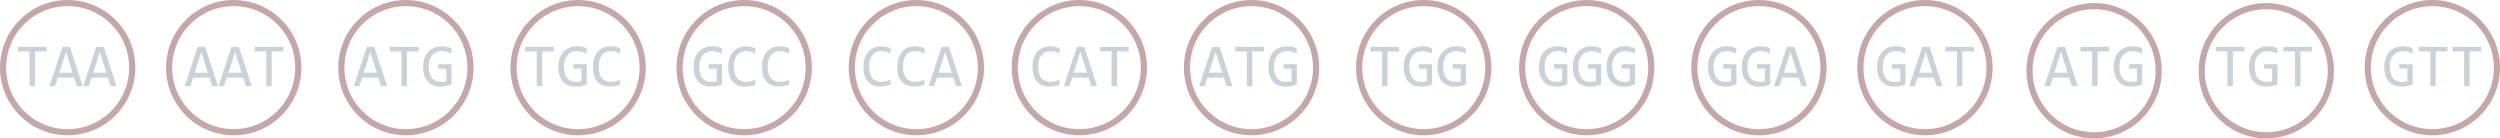 <svg width="813" height="45" viewBox="0 0 813 45" fill="none" xmlns="http://www.w3.org/2000/svg">
<path d="M15.156 16.721H11.377V28H9.619V16.721H5.84V15.236H15.156V16.721ZM26.895 28H25L24.111 25.217H18.799L17.9 28H16.094L20.332 15.236H22.715L26.895 28ZM23.613 23.664L21.455 16.838L19.297 23.664H23.613ZM37.891 28H35.996L35.107 25.217H29.795L28.896 28H27.09L31.328 15.236H33.711L37.891 28ZM34.609 23.664L32.451 16.838L30.293 23.664H34.609ZM70.879 28H68.984L68.096 25.217H62.783L61.885 28H60.078L64.316 15.236H66.699L70.879 28ZM67.598 23.664L65.439 16.838L63.281 23.664H67.598ZM81.875 28H79.981L79.092 25.217H73.779L72.881 28H71.074L75.312 15.236H77.695L81.875 28ZM78.594 23.664L76.436 16.838L74.277 23.664H78.594ZM92.129 16.721H88.35V28H86.592V16.721H82.812V15.236H92.129V16.721ZM125.859 28H123.965L123.076 25.217H117.764L116.865 28H115.059L119.297 15.236H121.68L125.859 28ZM122.578 23.664L120.42 16.838L118.262 23.664H122.578ZM136.113 16.721H132.334V28H130.576V16.721H126.797V15.236H136.113V16.721ZM146.777 17.424C146.302 17.17 145.814 16.975 145.312 16.838C144.811 16.695 144.264 16.623 143.672 16.623C142.995 16.623 142.393 16.744 141.865 16.984C141.338 17.225 140.892 17.567 140.527 18.01C140.169 18.446 139.893 18.973 139.697 19.592C139.508 20.21 139.414 20.894 139.414 21.643C139.414 22.424 139.492 23.124 139.648 23.742C139.805 24.361 140.049 24.885 140.381 25.314C140.713 25.744 141.136 26.073 141.65 26.301C142.171 26.529 142.793 26.643 143.516 26.643C143.639 26.643 143.773 26.636 143.916 26.623C144.059 26.61 144.202 26.594 144.346 26.574C144.489 26.548 144.626 26.519 144.756 26.486C144.893 26.454 145.013 26.418 145.117 26.379V22.316H142.51V20.881H146.836V27.404C146.569 27.528 146.286 27.639 145.986 27.736C145.693 27.834 145.391 27.915 145.078 27.98C144.772 28.046 144.466 28.094 144.16 28.127C143.854 28.16 143.558 28.176 143.271 28.176C142.399 28.176 141.611 28.039 140.908 27.766C140.212 27.492 139.616 27.088 139.121 26.555C138.633 26.014 138.255 25.344 137.988 24.543C137.728 23.742 137.598 22.814 137.598 21.76C137.598 20.712 137.744 19.774 138.037 18.947C138.33 18.114 138.74 17.411 139.268 16.838C139.801 16.259 140.439 15.819 141.182 15.52C141.93 15.213 142.754 15.06 143.652 15.06C144.225 15.06 144.769 15.113 145.283 15.217C145.804 15.315 146.302 15.474 146.777 15.695V17.424ZM180.098 16.721H176.318V28H174.561V16.721H170.781V15.236H180.098V16.721ZM190.762 17.424C190.286 17.17 189.798 16.975 189.297 16.838C188.796 16.695 188.249 16.623 187.656 16.623C186.979 16.623 186.377 16.744 185.85 16.984C185.322 17.225 184.876 17.567 184.512 18.01C184.154 18.446 183.877 18.973 183.682 19.592C183.493 20.21 183.398 20.894 183.398 21.643C183.398 22.424 183.477 23.124 183.633 23.742C183.789 24.361 184.033 24.885 184.365 25.314C184.697 25.744 185.12 26.073 185.635 26.301C186.156 26.529 186.777 26.643 187.5 26.643C187.624 26.643 187.757 26.636 187.9 26.623C188.044 26.61 188.187 26.594 188.33 26.574C188.473 26.548 188.61 26.519 188.74 26.486C188.877 26.454 188.997 26.418 189.102 26.379V22.316H186.494V20.881H190.82V27.404C190.553 27.528 190.27 27.639 189.971 27.736C189.678 27.834 189.375 27.915 189.062 27.98C188.757 28.046 188.451 28.094 188.145 28.127C187.839 28.16 187.542 28.176 187.256 28.176C186.383 28.176 185.596 28.039 184.893 27.766C184.196 27.492 183.6 27.088 183.105 26.555C182.617 26.014 182.24 25.344 181.973 24.543C181.712 23.742 181.582 22.814 181.582 21.76C181.582 20.712 181.729 19.774 182.021 18.947C182.314 18.114 182.725 17.411 183.252 16.838C183.786 16.259 184.424 15.819 185.166 15.52C185.915 15.213 186.738 15.06 187.637 15.06C188.21 15.06 188.753 15.113 189.268 15.217C189.788 15.315 190.286 15.474 190.762 15.695V17.424ZM201.65 27.521C200.628 27.945 199.557 28.156 198.438 28.156C196.634 28.156 195.247 27.619 194.277 26.545C193.314 25.464 192.832 23.869 192.832 21.76C192.832 20.738 192.965 19.813 193.232 18.986C193.499 18.16 193.88 17.46 194.375 16.887C194.87 16.307 195.469 15.861 196.172 15.549C196.875 15.236 197.663 15.08 198.535 15.08C199.128 15.08 199.678 15.132 200.186 15.236C200.693 15.334 201.182 15.487 201.65 15.695V17.404C201.188 17.15 200.71 16.958 200.215 16.828C199.72 16.691 199.18 16.623 198.594 16.623C197.995 16.623 197.451 16.737 196.963 16.965C196.481 17.186 196.071 17.512 195.732 17.941C195.394 18.365 195.133 18.885 194.951 19.504C194.769 20.116 194.678 20.816 194.678 21.604C194.678 23.257 195.013 24.504 195.684 25.344C196.354 26.184 197.337 26.604 198.633 26.604C199.18 26.604 199.704 26.542 200.205 26.418C200.706 26.288 201.188 26.109 201.65 25.881V27.521ZM234.746 17.424C234.271 17.17 233.783 16.975 233.281 16.838C232.78 16.695 232.233 16.623 231.641 16.623C230.964 16.623 230.361 16.744 229.834 16.984C229.307 17.225 228.861 17.567 228.496 18.01C228.138 18.446 227.861 18.973 227.666 19.592C227.477 20.21 227.383 20.894 227.383 21.643C227.383 22.424 227.461 23.124 227.617 23.742C227.773 24.361 228.018 24.885 228.35 25.314C228.682 25.744 229.105 26.073 229.619 26.301C230.14 26.529 230.762 26.643 231.484 26.643C231.608 26.643 231.742 26.636 231.885 26.623C232.028 26.61 232.171 26.594 232.314 26.574C232.458 26.548 232.594 26.519 232.725 26.486C232.861 26.454 232.982 26.418 233.086 26.379V22.316H230.479V20.881H234.805V27.404C234.538 27.528 234.255 27.639 233.955 27.736C233.662 27.834 233.359 27.915 233.047 27.98C232.741 28.046 232.435 28.094 232.129 28.127C231.823 28.16 231.527 28.176 231.24 28.176C230.368 28.176 229.58 28.039 228.877 27.766C228.18 27.492 227.585 27.088 227.09 26.555C226.602 26.014 226.224 25.344 225.957 24.543C225.697 23.742 225.566 22.814 225.566 21.76C225.566 20.712 225.713 19.774 226.006 18.947C226.299 18.114 226.709 17.411 227.236 16.838C227.77 16.259 228.408 15.819 229.15 15.52C229.899 15.213 230.723 15.06 231.621 15.06C232.194 15.06 232.738 15.113 233.252 15.217C233.773 15.315 234.271 15.474 234.746 15.695V17.424ZM245.635 27.521C244.613 27.945 243.542 28.156 242.422 28.156C240.618 28.156 239.232 27.619 238.262 26.545C237.298 25.464 236.816 23.869 236.816 21.76C236.816 20.738 236.95 19.813 237.217 18.986C237.484 18.16 237.865 17.46 238.359 16.887C238.854 16.307 239.453 15.861 240.156 15.549C240.859 15.236 241.647 15.08 242.52 15.08C243.112 15.08 243.662 15.132 244.17 15.236C244.678 15.334 245.166 15.487 245.635 15.695V17.404C245.173 17.15 244.694 16.958 244.199 16.828C243.704 16.691 243.164 16.623 242.578 16.623C241.979 16.623 241.436 16.737 240.947 16.965C240.465 17.186 240.055 17.512 239.717 17.941C239.378 18.365 239.118 18.885 238.936 19.504C238.753 20.116 238.662 20.816 238.662 21.604C238.662 23.257 238.997 24.504 239.668 25.344C240.339 26.184 241.322 26.604 242.617 26.604C243.164 26.604 243.688 26.542 244.189 26.418C244.691 26.288 245.173 26.109 245.635 25.881V27.521ZM256.631 27.521C255.609 27.945 254.538 28.156 253.418 28.156C251.615 28.156 250.228 27.619 249.258 26.545C248.294 25.464 247.812 23.869 247.812 21.76C247.812 20.738 247.946 19.813 248.213 18.986C248.48 18.16 248.861 17.46 249.355 16.887C249.85 16.307 250.449 15.861 251.152 15.549C251.855 15.236 252.643 15.08 253.516 15.08C254.108 15.08 254.658 15.132 255.166 15.236C255.674 15.334 256.162 15.487 256.631 15.695V17.404C256.169 17.15 255.69 16.958 255.195 16.828C254.701 16.691 254.16 16.623 253.574 16.623C252.975 16.623 252.432 16.737 251.943 16.965C251.462 17.186 251.051 17.512 250.713 17.941C250.374 18.365 250.114 18.885 249.932 19.504C249.749 20.116 249.658 20.816 249.658 21.604C249.658 23.257 249.993 24.504 250.664 25.344C251.335 26.184 252.318 26.604 253.613 26.604C254.16 26.604 254.684 26.542 255.186 26.418C255.687 26.288 256.169 26.109 256.631 25.881V27.521ZM289.619 27.521C288.597 27.945 287.526 28.156 286.406 28.156C284.603 28.156 283.216 27.619 282.246 26.545C281.283 25.464 280.801 23.869 280.801 21.76C280.801 20.738 280.934 19.813 281.201 18.986C281.468 18.16 281.849 17.46 282.344 16.887C282.839 16.307 283.438 15.861 284.141 15.549C284.844 15.236 285.632 15.08 286.504 15.08C287.096 15.08 287.646 15.132 288.154 15.236C288.662 15.334 289.15 15.487 289.619 15.695V17.404C289.157 17.15 288.678 16.958 288.184 16.828C287.689 16.691 287.148 16.623 286.562 16.623C285.964 16.623 285.42 16.737 284.932 16.965C284.45 17.186 284.04 17.512 283.701 17.941C283.363 18.365 283.102 18.885 282.92 19.504C282.738 20.116 282.646 20.816 282.646 21.604C282.646 23.257 282.982 24.504 283.652 25.344C284.323 26.184 285.306 26.604 286.602 26.604C287.148 26.604 287.673 26.542 288.174 26.418C288.675 26.288 289.157 26.109 289.619 25.881V27.521ZM300.615 27.521C299.593 27.945 298.522 28.156 297.402 28.156C295.599 28.156 294.212 27.619 293.242 26.545C292.279 25.464 291.797 23.869 291.797 21.76C291.797 20.738 291.93 19.813 292.197 18.986C292.464 18.16 292.845 17.46 293.34 16.887C293.835 16.307 294.434 15.861 295.137 15.549C295.84 15.236 296.628 15.08 297.5 15.08C298.092 15.08 298.643 15.132 299.15 15.236C299.658 15.334 300.146 15.487 300.615 15.695V17.404C300.153 17.15 299.674 16.958 299.18 16.828C298.685 16.691 298.145 16.623 297.559 16.623C296.96 16.623 296.416 16.737 295.928 16.965C295.446 17.186 295.036 17.512 294.697 17.941C294.359 18.365 294.098 18.885 293.916 19.504C293.734 20.116 293.643 20.816 293.643 21.604C293.643 23.257 293.978 24.504 294.648 25.344C295.319 26.184 296.302 26.604 297.598 26.604C298.145 26.604 298.669 26.542 299.17 26.418C299.671 26.288 300.153 26.109 300.615 25.881V27.521ZM312.793 28H310.898L310.01 25.217H304.697L303.799 28H301.992L306.23 15.236H308.613L312.793 28ZM309.512 23.664L307.354 16.838L305.195 23.664H309.512ZM344.6 27.521C343.577 27.945 342.507 28.156 341.387 28.156C339.583 28.156 338.197 27.619 337.227 26.545C336.263 25.464 335.781 23.869 335.781 21.76C335.781 20.738 335.915 19.813 336.182 18.986C336.449 18.16 336.829 17.46 337.324 16.887C337.819 16.307 338.418 15.861 339.121 15.549C339.824 15.236 340.612 15.08 341.484 15.08C342.077 15.08 342.627 15.132 343.135 15.236C343.643 15.334 344.131 15.487 344.6 15.695V17.404C344.137 17.15 343.659 16.958 343.164 16.828C342.669 16.691 342.129 16.623 341.543 16.623C340.944 16.623 340.4 16.737 339.912 16.965C339.43 17.186 339.02 17.512 338.682 17.941C338.343 18.365 338.083 18.885 337.9 19.504C337.718 20.116 337.627 20.816 337.627 21.604C337.627 23.257 337.962 24.504 338.633 25.344C339.303 26.184 340.286 26.604 341.582 26.604C342.129 26.604 342.653 26.542 343.154 26.418C343.656 26.288 344.137 26.109 344.6 25.881V27.521ZM356.777 28H354.883L353.994 25.217H348.682L347.783 28H345.977L350.215 15.236H352.598L356.777 28ZM353.496 23.664L351.338 16.838L349.18 23.664H353.496ZM367.031 16.721H363.252V28H361.494V16.721H357.715V15.236H367.031V16.721ZM400.762 28H398.867L397.979 25.217H392.666L391.768 28H389.961L394.199 15.236H396.582L400.762 28ZM397.48 23.664L395.322 16.838L393.164 23.664H397.48ZM411.016 16.721H407.236V28H405.479V16.721H401.699V15.236H411.016V16.721ZM421.68 17.424C421.204 17.17 420.716 16.975 420.215 16.838C419.714 16.695 419.167 16.623 418.574 16.623C417.897 16.623 417.295 16.744 416.768 16.984C416.24 17.225 415.794 17.567 415.43 18.01C415.072 18.446 414.795 18.973 414.6 19.592C414.411 20.21 414.316 20.894 414.316 21.643C414.316 22.424 414.395 23.124 414.551 23.742C414.707 24.361 414.951 24.885 415.283 25.314C415.615 25.744 416.038 26.073 416.553 26.301C417.074 26.529 417.695 26.643 418.418 26.643C418.542 26.643 418.675 26.636 418.818 26.623C418.962 26.61 419.105 26.594 419.248 26.574C419.391 26.548 419.528 26.519 419.658 26.486C419.795 26.454 419.915 26.418 420.02 26.379V22.316H417.412V20.881H421.738V27.404C421.471 27.528 421.188 27.639 420.889 27.736C420.596 27.834 420.293 27.915 419.98 27.98C419.674 28.046 419.368 28.094 419.062 28.127C418.757 28.16 418.46 28.176 418.174 28.176C417.301 28.176 416.514 28.039 415.811 27.766C415.114 27.492 414.518 27.088 414.023 26.555C413.535 26.014 413.158 25.344 412.891 24.543C412.63 23.742 412.5 22.814 412.5 21.76C412.5 20.712 412.646 19.774 412.939 18.947C413.232 18.114 413.643 17.411 414.17 16.838C414.704 16.259 415.342 15.819 416.084 15.52C416.833 15.213 417.656 15.06 418.555 15.06C419.128 15.06 419.671 15.113 420.186 15.217C420.706 15.315 421.204 15.474 421.68 15.695V17.424ZM455 16.721H451.221V28H449.463V16.721H445.684V15.236H455V16.721ZM465.664 17.424C465.189 17.17 464.701 16.975 464.199 16.838C463.698 16.695 463.151 16.623 462.559 16.623C461.882 16.623 461.279 16.744 460.752 16.984C460.225 17.225 459.779 17.567 459.414 18.01C459.056 18.446 458.779 18.973 458.584 19.592C458.395 20.21 458.301 20.894 458.301 21.643C458.301 22.424 458.379 23.124 458.535 23.742C458.691 24.361 458.936 24.885 459.268 25.314C459.6 25.744 460.023 26.073 460.537 26.301C461.058 26.529 461.68 26.643 462.402 26.643C462.526 26.643 462.66 26.636 462.803 26.623C462.946 26.61 463.089 26.594 463.232 26.574C463.376 26.548 463.512 26.519 463.643 26.486C463.779 26.454 463.9 26.418 464.004 26.379V22.316H461.396V20.881H465.723V27.404C465.456 27.528 465.173 27.639 464.873 27.736C464.58 27.834 464.277 27.915 463.965 27.98C463.659 28.046 463.353 28.094 463.047 28.127C462.741 28.16 462.445 28.176 462.158 28.176C461.286 28.176 460.498 28.039 459.795 27.766C459.098 27.492 458.503 27.088 458.008 26.555C457.52 26.014 457.142 25.344 456.875 24.543C456.615 23.742 456.484 22.814 456.484 21.76C456.484 20.712 456.631 19.774 456.924 18.947C457.217 18.114 457.627 17.411 458.154 16.838C458.688 16.259 459.326 15.819 460.068 15.52C460.817 15.213 461.641 15.06 462.539 15.06C463.112 15.06 463.656 15.113 464.17 15.217C464.691 15.315 465.189 15.474 465.664 15.695V17.424ZM476.66 17.424C476.185 17.17 475.697 16.975 475.195 16.838C474.694 16.695 474.147 16.623 473.555 16.623C472.878 16.623 472.275 16.744 471.748 16.984C471.221 17.225 470.775 17.567 470.41 18.01C470.052 18.446 469.775 18.973 469.58 19.592C469.391 20.21 469.297 20.894 469.297 21.643C469.297 22.424 469.375 23.124 469.531 23.742C469.688 24.361 469.932 24.885 470.264 25.314C470.596 25.744 471.019 26.073 471.533 26.301C472.054 26.529 472.676 26.643 473.398 26.643C473.522 26.643 473.656 26.636 473.799 26.623C473.942 26.61 474.085 26.594 474.229 26.574C474.372 26.548 474.508 26.519 474.639 26.486C474.775 26.454 474.896 26.418 475 26.379V22.316H472.393V20.881H476.719V27.404C476.452 27.528 476.169 27.639 475.869 27.736C475.576 27.834 475.273 27.915 474.961 27.98C474.655 28.046 474.349 28.094 474.043 28.127C473.737 28.16 473.441 28.176 473.154 28.176C472.282 28.176 471.494 28.039 470.791 27.766C470.094 27.492 469.499 27.088 469.004 26.555C468.516 26.014 468.138 25.344 467.871 24.543C467.611 23.742 467.48 22.814 467.48 21.76C467.48 20.712 467.627 19.774 467.92 18.947C468.213 18.114 468.623 17.411 469.15 16.838C469.684 16.259 470.322 15.819 471.064 15.52C471.813 15.213 472.637 15.06 473.535 15.06C474.108 15.06 474.652 15.113 475.166 15.217C475.687 15.315 476.185 15.474 476.66 15.695V17.424ZM509.648 17.424C509.173 17.17 508.685 16.975 508.184 16.838C507.682 16.695 507.135 16.623 506.543 16.623C505.866 16.623 505.264 16.744 504.736 16.984C504.209 17.225 503.763 17.567 503.398 18.01C503.04 18.446 502.764 18.973 502.568 19.592C502.38 20.21 502.285 20.894 502.285 21.643C502.285 22.424 502.363 23.124 502.52 23.742C502.676 24.361 502.92 24.885 503.252 25.314C503.584 25.744 504.007 26.073 504.521 26.301C505.042 26.529 505.664 26.643 506.387 26.643C506.51 26.643 506.644 26.636 506.787 26.623C506.93 26.61 507.074 26.594 507.217 26.574C507.36 26.548 507.497 26.519 507.627 26.486C507.764 26.454 507.884 26.418 507.988 26.379V22.316H505.381V20.881H509.707V27.404C509.44 27.528 509.157 27.639 508.857 27.736C508.564 27.834 508.262 27.915 507.949 27.98C507.643 28.046 507.337 28.094 507.031 28.127C506.725 28.16 506.429 28.176 506.143 28.176C505.27 28.176 504.482 28.039 503.779 27.766C503.083 27.492 502.487 27.088 501.992 26.555C501.504 26.014 501.126 25.344 500.859 24.543C500.599 23.742 500.469 22.814 500.469 21.76C500.469 20.712 500.615 19.774 500.908 18.947C501.201 18.114 501.611 17.411 502.139 16.838C502.673 16.259 503.311 15.819 504.053 15.52C504.801 15.213 505.625 15.06 506.523 15.06C507.096 15.06 507.64 15.113 508.154 15.217C508.675 15.315 509.173 15.474 509.648 15.695V17.424ZM520.645 17.424C520.169 17.17 519.681 16.975 519.18 16.838C518.678 16.695 518.132 16.623 517.539 16.623C516.862 16.623 516.26 16.744 515.732 16.984C515.205 17.225 514.759 17.567 514.395 18.01C514.036 18.446 513.76 18.973 513.564 19.592C513.376 20.21 513.281 20.894 513.281 21.643C513.281 22.424 513.359 23.124 513.516 23.742C513.672 24.361 513.916 24.885 514.248 25.314C514.58 25.744 515.003 26.073 515.518 26.301C516.038 26.529 516.66 26.643 517.383 26.643C517.507 26.643 517.64 26.636 517.783 26.623C517.926 26.61 518.07 26.594 518.213 26.574C518.356 26.548 518.493 26.519 518.623 26.486C518.76 26.454 518.88 26.418 518.984 26.379V22.316H516.377V20.881H520.703V27.404C520.436 27.528 520.153 27.639 519.854 27.736C519.561 27.834 519.258 27.915 518.945 27.98C518.639 28.046 518.333 28.094 518.027 28.127C517.721 28.16 517.425 28.176 517.139 28.176C516.266 28.176 515.479 28.039 514.775 27.766C514.079 27.492 513.483 27.088 512.988 26.555C512.5 26.014 512.122 25.344 511.855 24.543C511.595 23.742 511.465 22.814 511.465 21.76C511.465 20.712 511.611 19.774 511.904 18.947C512.197 18.114 512.607 17.411 513.135 16.838C513.669 16.259 514.307 15.819 515.049 15.52C515.798 15.213 516.621 15.06 517.52 15.06C518.092 15.06 518.636 15.113 519.15 15.217C519.671 15.315 520.169 15.474 520.645 15.695V17.424ZM531.641 17.424C531.165 17.17 530.677 16.975 530.176 16.838C529.674 16.695 529.128 16.623 528.535 16.623C527.858 16.623 527.256 16.744 526.729 16.984C526.201 17.225 525.755 17.567 525.391 18.01C525.033 18.446 524.756 18.973 524.561 19.592C524.372 20.21 524.277 20.894 524.277 21.643C524.277 22.424 524.355 23.124 524.512 23.742C524.668 24.361 524.912 24.885 525.244 25.314C525.576 25.744 525.999 26.073 526.514 26.301C527.035 26.529 527.656 26.643 528.379 26.643C528.503 26.643 528.636 26.636 528.779 26.623C528.923 26.61 529.066 26.594 529.209 26.574C529.352 26.548 529.489 26.519 529.619 26.486C529.756 26.454 529.876 26.418 529.98 26.379V22.316H527.373V20.881H531.699V27.404C531.432 27.528 531.149 27.639 530.85 27.736C530.557 27.834 530.254 27.915 529.941 27.98C529.635 28.046 529.329 28.094 529.023 28.127C528.717 28.16 528.421 28.176 528.135 28.176C527.262 28.176 526.475 28.039 525.771 27.766C525.075 27.492 524.479 27.088 523.984 26.555C523.496 26.014 523.118 25.344 522.852 24.543C522.591 23.742 522.461 22.814 522.461 21.76C522.461 20.712 522.607 19.774 522.9 18.947C523.193 18.114 523.604 17.411 524.131 16.838C524.665 16.259 525.303 15.819 526.045 15.52C526.794 15.213 527.617 15.06 528.516 15.06C529.089 15.06 529.632 15.113 530.146 15.217C530.667 15.315 531.165 15.474 531.641 15.695V17.424ZM564.629 17.424C564.154 17.17 563.665 16.975 563.164 16.838C562.663 16.695 562.116 16.623 561.523 16.623C560.846 16.623 560.244 16.744 559.717 16.984C559.189 17.225 558.743 17.567 558.379 18.01C558.021 18.446 557.744 18.973 557.549 19.592C557.36 20.21 557.266 20.894 557.266 21.643C557.266 22.424 557.344 23.124 557.5 23.742C557.656 24.361 557.9 24.885 558.232 25.314C558.564 25.744 558.988 26.073 559.502 26.301C560.023 26.529 560.645 26.643 561.367 26.643C561.491 26.643 561.624 26.636 561.768 26.623C561.911 26.61 562.054 26.594 562.197 26.574C562.34 26.548 562.477 26.519 562.607 26.486C562.744 26.454 562.865 26.418 562.969 26.379V22.316H560.361V20.881H564.688V27.404C564.421 27.528 564.137 27.639 563.838 27.736C563.545 27.834 563.242 27.915 562.93 27.98C562.624 28.046 562.318 28.094 562.012 28.127C561.706 28.16 561.41 28.176 561.123 28.176C560.251 28.176 559.463 28.039 558.76 27.766C558.063 27.492 557.467 27.088 556.973 26.555C556.484 26.014 556.107 25.344 555.84 24.543C555.579 23.742 555.449 22.814 555.449 21.76C555.449 20.712 555.596 19.774 555.889 18.947C556.182 18.114 556.592 17.411 557.119 16.838C557.653 16.259 558.291 15.819 559.033 15.52C559.782 15.213 560.605 15.06 561.504 15.06C562.077 15.06 562.62 15.113 563.135 15.217C563.656 15.315 564.154 15.474 564.629 15.695V17.424ZM575.625 17.424C575.15 17.17 574.661 16.975 574.16 16.838C573.659 16.695 573.112 16.623 572.52 16.623C571.842 16.623 571.24 16.744 570.713 16.984C570.186 17.225 569.74 17.567 569.375 18.01C569.017 18.446 568.74 18.973 568.545 19.592C568.356 20.21 568.262 20.894 568.262 21.643C568.262 22.424 568.34 23.124 568.496 23.742C568.652 24.361 568.896 24.885 569.229 25.314C569.561 25.744 569.984 26.073 570.498 26.301C571.019 26.529 571.641 26.643 572.363 26.643C572.487 26.643 572.62 26.636 572.764 26.623C572.907 26.61 573.05 26.594 573.193 26.574C573.337 26.548 573.473 26.519 573.604 26.486C573.74 26.454 573.861 26.418 573.965 26.379V22.316H571.357V20.881H575.684V27.404C575.417 27.528 575.133 27.639 574.834 27.736C574.541 27.834 574.238 27.915 573.926 27.98C573.62 28.046 573.314 28.094 573.008 28.127C572.702 28.16 572.406 28.176 572.119 28.176C571.247 28.176 570.459 28.039 569.756 27.766C569.059 27.492 568.464 27.088 567.969 26.555C567.48 26.014 567.103 25.344 566.836 24.543C566.576 23.742 566.445 22.814 566.445 21.76C566.445 20.712 566.592 19.774 566.885 18.947C567.178 18.114 567.588 17.411 568.115 16.838C568.649 16.259 569.287 15.819 570.029 15.52C570.778 15.213 571.602 15.06 572.5 15.06C573.073 15.06 573.617 15.113 574.131 15.217C574.652 15.315 575.15 15.474 575.625 15.695V17.424ZM587.695 28H585.801L584.912 25.217H579.6L578.701 28H576.895L581.133 15.236H583.516L587.695 28ZM584.414 23.664L582.256 16.838L580.098 23.664H584.414ZM619.609 17.424C619.134 17.17 618.646 16.975 618.145 16.838C617.643 16.695 617.096 16.623 616.504 16.623C615.827 16.623 615.225 16.744 614.697 16.984C614.17 17.225 613.724 17.567 613.359 18.01C613.001 18.446 612.725 18.973 612.529 19.592C612.34 20.21 612.246 20.894 612.246 21.643C612.246 22.424 612.324 23.124 612.48 23.742C612.637 24.361 612.881 24.885 613.213 25.314C613.545 25.744 613.968 26.073 614.482 26.301C615.003 26.529 615.625 26.643 616.348 26.643C616.471 26.643 616.605 26.636 616.748 26.623C616.891 26.61 617.035 26.594 617.178 26.574C617.321 26.548 617.458 26.519 617.588 26.486C617.725 26.454 617.845 26.418 617.949 26.379V22.316H615.342V20.881H619.668V27.404C619.401 27.528 619.118 27.639 618.818 27.736C618.525 27.834 618.223 27.915 617.91 27.98C617.604 28.046 617.298 28.094 616.992 28.127C616.686 28.16 616.39 28.176 616.104 28.176C615.231 28.176 614.443 28.039 613.74 27.766C613.044 27.492 612.448 27.088 611.953 26.555C611.465 26.014 611.087 25.344 610.82 24.543C610.56 23.742 610.43 22.814 610.43 21.76C610.43 20.712 610.576 19.774 610.869 18.947C611.162 18.114 611.572 17.411 612.1 16.838C612.633 16.259 613.271 15.819 614.014 15.52C614.762 15.213 615.586 15.06 616.484 15.06C617.057 15.06 617.601 15.113 618.115 15.217C618.636 15.315 619.134 15.474 619.609 15.695V17.424ZM631.68 28H629.785L628.896 25.217H623.584L622.686 28H620.879L625.117 15.236H627.5L631.68 28ZM628.398 23.664L626.24 16.838L624.082 23.664H628.398ZM641.934 16.721H638.154V28H636.396V16.721H632.617V15.236H641.934V16.721ZM675.664 28H673.77L672.881 25.217H667.568L666.67 28H664.863L669.102 15.236H671.484L675.664 28ZM672.383 23.664L670.225 16.838L668.066 23.664H672.383ZM685.918 16.721H682.139V28H680.381V16.721H676.602V15.236H685.918V16.721ZM696.582 17.424C696.107 17.17 695.618 16.975 695.117 16.838C694.616 16.695 694.069 16.623 693.477 16.623C692.799 16.623 692.197 16.744 691.67 16.984C691.143 17.225 690.697 17.567 690.332 18.01C689.974 18.446 689.697 18.973 689.502 19.592C689.313 20.21 689.219 20.894 689.219 21.643C689.219 22.424 689.297 23.124 689.453 23.742C689.609 24.361 689.854 24.885 690.186 25.314C690.518 25.744 690.941 26.073 691.455 26.301C691.976 26.529 692.598 26.643 693.32 26.643C693.444 26.643 693.577 26.636 693.721 26.623C693.864 26.61 694.007 26.594 694.15 26.574C694.294 26.548 694.43 26.519 694.561 26.486C694.697 26.454 694.818 26.418 694.922 26.379V22.316H692.314V20.881H696.641V27.404C696.374 27.528 696.09 27.639 695.791 27.736C695.498 27.834 695.195 27.915 694.883 27.98C694.577 28.046 694.271 28.094 693.965 28.127C693.659 28.16 693.363 28.176 693.076 28.176C692.204 28.176 691.416 28.039 690.713 27.766C690.016 27.492 689.421 27.088 688.926 26.555C688.438 26.014 688.06 25.344 687.793 24.543C687.533 23.742 687.402 22.814 687.402 21.76C687.402 20.712 687.549 19.774 687.842 18.947C688.135 18.114 688.545 17.411 689.072 16.838C689.606 16.259 690.244 15.819 690.986 15.52C691.735 15.213 692.559 15.06 693.457 15.06C694.03 15.06 694.574 15.113 695.088 15.217C695.609 15.315 696.107 15.474 696.582 15.695V17.424ZM729.902 16.721H726.123V28H724.365V16.721H720.586V15.236H729.902V16.721ZM740.566 17.424C740.091 17.17 739.603 16.975 739.102 16.838C738.6 16.695 738.053 16.623 737.461 16.623C736.784 16.623 736.182 16.744 735.654 16.984C735.127 17.225 734.681 17.567 734.316 18.01C733.958 18.446 733.682 18.973 733.486 19.592C733.298 20.21 733.203 20.894 733.203 21.643C733.203 22.424 733.281 23.124 733.438 23.742C733.594 24.361 733.838 24.885 734.17 25.314C734.502 25.744 734.925 26.073 735.439 26.301C735.96 26.529 736.582 26.643 737.305 26.643C737.428 26.643 737.562 26.636 737.705 26.623C737.848 26.61 737.992 26.594 738.135 26.574C738.278 26.548 738.415 26.519 738.545 26.486C738.682 26.454 738.802 26.418 738.906 26.379V22.316H736.299V20.881H740.625V27.404C740.358 27.528 740.075 27.639 739.775 27.736C739.482 27.834 739.18 27.915 738.867 27.98C738.561 28.046 738.255 28.094 737.949 28.127C737.643 28.16 737.347 28.176 737.061 28.176C736.188 28.176 735.4 28.039 734.697 27.766C734.001 27.492 733.405 27.088 732.91 26.555C732.422 26.014 732.044 25.344 731.777 24.543C731.517 23.742 731.387 22.814 731.387 21.76C731.387 20.712 731.533 19.774 731.826 18.947C732.119 18.114 732.529 17.411 733.057 16.838C733.59 16.259 734.229 15.819 734.971 15.52C735.719 15.213 736.543 15.06 737.441 15.06C738.014 15.06 738.558 15.113 739.072 15.217C739.593 15.315 740.091 15.474 740.566 15.695V17.424ZM751.895 16.721H748.115V28H746.357V16.721H742.578V15.236H751.895V16.721ZM784.551 17.424C784.076 17.17 783.587 16.975 783.086 16.838C782.585 16.695 782.038 16.623 781.445 16.623C780.768 16.623 780.166 16.744 779.639 16.984C779.111 17.225 778.665 17.567 778.301 18.01C777.943 18.446 777.666 18.973 777.471 19.592C777.282 20.21 777.188 20.894 777.188 21.643C777.188 22.424 777.266 23.124 777.422 23.742C777.578 24.361 777.822 24.885 778.154 25.314C778.486 25.744 778.91 26.073 779.424 26.301C779.945 26.529 780.566 26.643 781.289 26.643C781.413 26.643 781.546 26.636 781.689 26.623C781.833 26.61 781.976 26.594 782.119 26.574C782.262 26.548 782.399 26.519 782.529 26.486C782.666 26.454 782.786 26.418 782.891 26.379V22.316H780.283V20.881H784.609V27.404C784.342 27.528 784.059 27.639 783.76 27.736C783.467 27.834 783.164 27.915 782.852 27.98C782.546 28.046 782.24 28.094 781.934 28.127C781.628 28.16 781.331 28.176 781.045 28.176C780.173 28.176 779.385 28.039 778.682 27.766C777.985 27.492 777.389 27.088 776.895 26.555C776.406 26.014 776.029 25.344 775.762 24.543C775.501 23.742 775.371 22.814 775.371 21.76C775.371 20.712 775.518 19.774 775.811 18.947C776.104 18.114 776.514 17.411 777.041 16.838C777.575 16.259 778.213 15.819 778.955 15.52C779.704 15.213 780.527 15.06 781.426 15.06C781.999 15.06 782.542 15.113 783.057 15.217C783.577 15.315 784.076 15.474 784.551 15.695V17.424ZM795.879 16.721H792.1V28H790.342V16.721H786.562V15.236H795.879V16.721ZM806.875 16.721H803.096V28H801.338V16.721H797.559V15.236H806.875V16.721Z" fill="#C9D1D9"/>
<circle cx="22" cy="22" r="21" stroke="#C4A8A8" stroke-width="2"/>
<circle cx="76" cy="22" r="21" stroke="#C4A8A8" stroke-width="2"/>
<circle cx="132" cy="22" r="21" stroke="#C4A8A8" stroke-width="2"/>
<circle cx="188" cy="22" r="21" stroke="#C4A8A8" stroke-width="2"/>
<circle cx="242" cy="22" r="21" stroke="#C4A8A8" stroke-width="2"/>
<circle cx="298" cy="22" r="21" stroke="#C4A8A8" stroke-width="2"/>
<circle cx="351" cy="22" r="21" stroke="#C4A8A8" stroke-width="2"/>
<circle cx="407" cy="22" r="21" stroke="#C4A8A8" stroke-width="2"/>
<circle cx="463" cy="22" r="21" stroke="#C4A8A8" stroke-width="2"/>
<circle cx="516" cy="22" r="21" stroke="#C4A8A8" stroke-width="2"/>
<circle cx="572" cy="22" r="21" stroke="#C4A8A8" stroke-width="2"/>
<circle cx="626" cy="22" r="21" stroke="#C4A8A8" stroke-width="2"/>
<circle cx="681" cy="23" r="21" stroke="#C4A8A8" stroke-width="2"/>
<circle cx="737" cy="23" r="21" stroke="#C4A8A8" stroke-width="2"/>
<circle cx="791" cy="22" r="21" stroke="#C4A8A8" stroke-width="2"/>
</svg>

